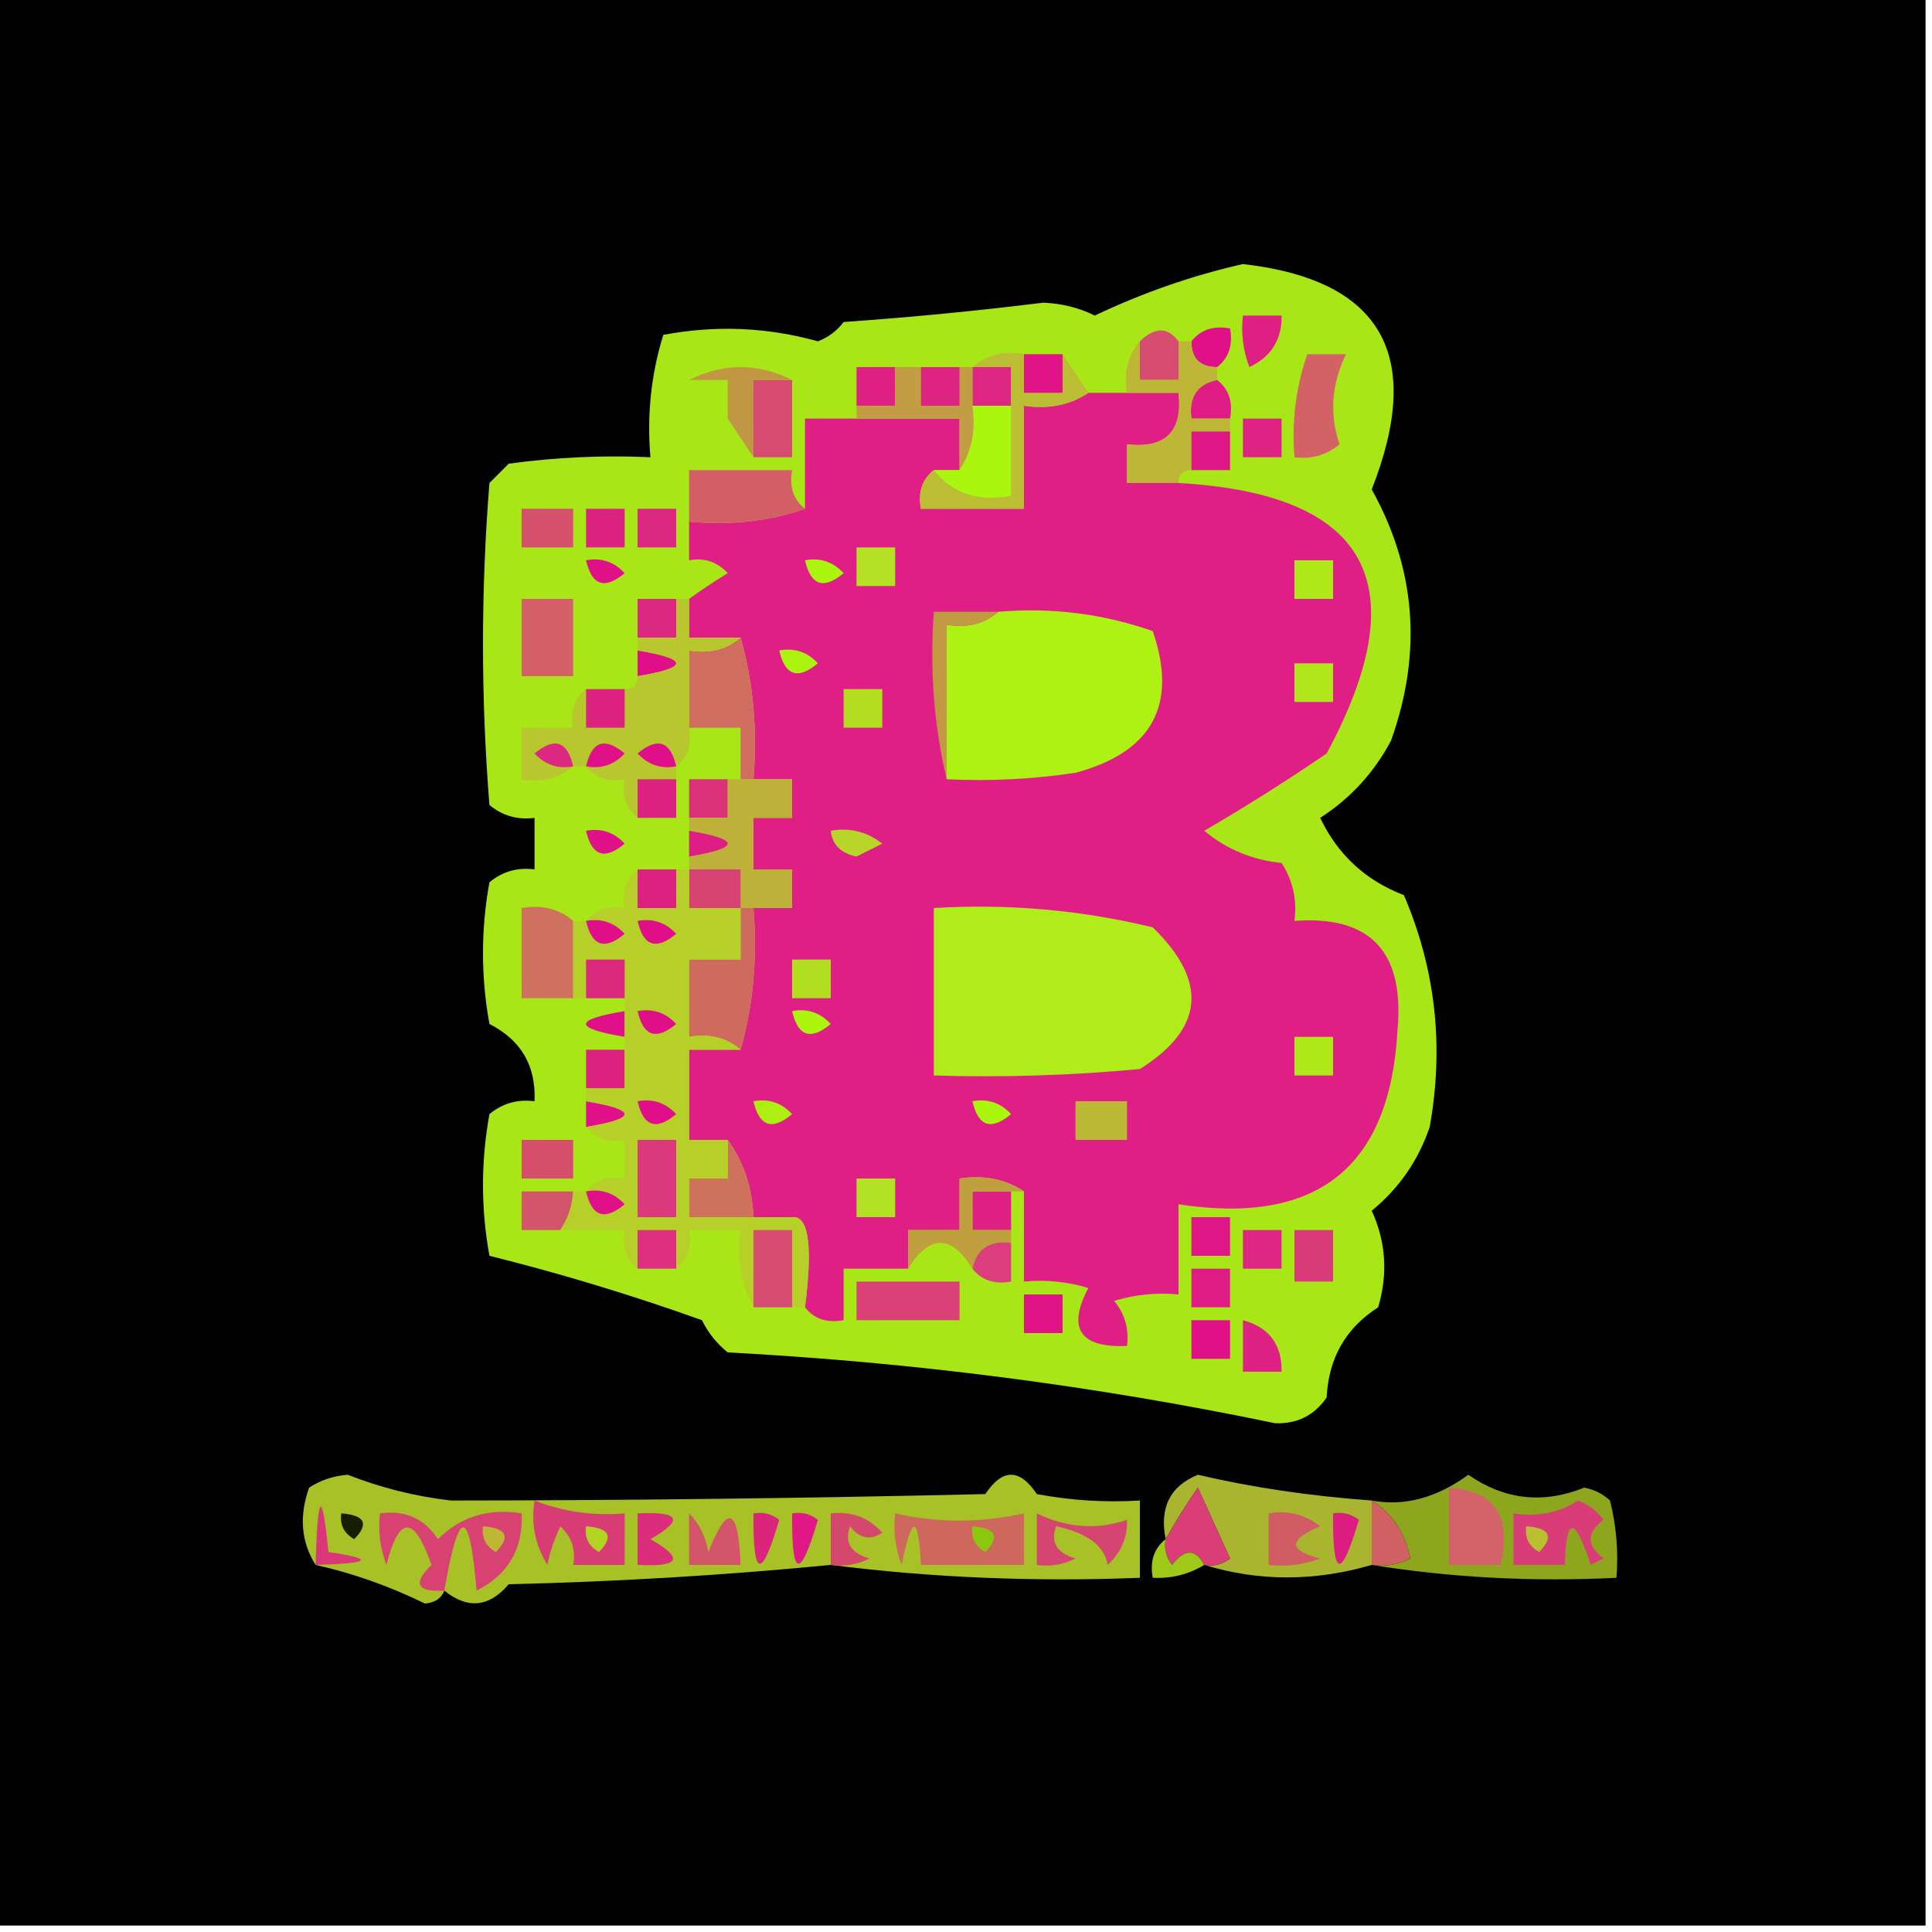<?xml version="1.0" encoding="UTF-8"?>
<!DOCTYPE svg PUBLIC "-//W3C//DTD SVG 1.1//EN" "http://www.w3.org/Graphics/SVG/1.1/DTD/svg11.dtd">
<svg xmlns="http://www.w3.org/2000/svg" version="1.1" width="150px" height="150px"
     style="shape-rendering:geometricPrecision; text-rendering:geometricPrecision; image-rendering:optimizeQuality; fill-rule:evenodd; clip-rule:evenodd">
<g><path style="opacity:1" fill="#000100" d="M -0.5,-0.5 C 49.5,-0.5 99.5,-0.5 149.5,-0.5C 149.5,49.5 149.5,99.5 149.5,149.5C 99.5,149.5 49.5,149.5 -0.5,149.5C -0.5,99.5 -0.5,49.5 -0.5,-0.5 Z"/></g>
<g><path style="opacity:1" fill="#a9e617" d="M 96.5,20.5 C 107.273,21.734 110.606,27.568 106.5,38C 109.94,44.181 110.44,50.681 108,57.5C 106.691,59.976 104.858,61.976 102.5,63.5C 103.864,66.363 106.03,68.363 109,69.5C 111.46,75.245 112.127,81.245 111,87.5C 110.117,90.102 108.617,92.269 106.5,94C 107.602,96.401 107.769,98.901 107,101.5C 104.485,103.107 103.151,105.44 103,108.5C 102.044,109.894 100.711,110.561 99,110.5C 85.076,107.599 70.909,105.765 56.5,105C 55.643,104.311 54.977,103.478 54.5,102.5C 49.066,100.554 43.566,98.888 38,97.5C 37.333,93.833 37.333,90.167 38,86.5C 39.011,85.663 40.178,85.33 41.5,85.5C 41.627,82.755 40.46,80.755 38,79.5C 37.333,75.833 37.333,72.167 38,68.5C 39.011,67.663 40.178,67.33 41.5,67.5C 41.5,66.167 41.5,64.833 41.5,63.5C 40.178,63.67 39.011,63.337 38,62.5C 37.333,54.167 37.333,45.833 38,37.5C 38.5,37 39,36.5 39.5,36C 43.152,35.501 46.818,35.335 50.5,35.5C 50.216,32.223 50.55,29.057 51.5,26C 55.557,25.233 59.557,25.4 63.5,26.5C 64.308,26.192 64.975,25.692 65.5,25C 70.681,24.638 75.848,24.138 81,23.5C 82.436,23.559 83.769,23.892 85,24.5C 88.73,22.727 92.563,21.394 96.5,20.5 Z"/></g>
<g><path style="opacity:1" fill="#de1f84" d="M 96.5,24.5 C 97.5,24.5 98.5,24.5 99.5,24.5C 99.539,26.359 98.706,27.692 97,28.5C 96.51,27.207 96.343,25.873 96.5,24.5 Z"/></g>
<g><path style="opacity:1" fill="#e01188" d="M 94.5,28.5 C 93.167,28.5 92.5,27.833 92.5,26.5C 93.209,25.596 94.209,25.263 95.5,25.5C 95.737,26.791 95.404,27.791 94.5,28.5 Z"/></g>
<g><path style="opacity:1" fill="#d74d71" d="M 91.5,26.5 C 91.5,27.5 91.5,28.5 91.5,29.5C 90.5,29.5 89.5,29.5 88.5,29.5C 88.5,28.5 88.5,27.5 88.5,26.5C 89.652,25.375 90.652,25.375 91.5,26.5 Z"/></g>
<g><path style="opacity:1" fill="#dd2682" d="M 75.5,28.5 C 76.5,28.5 77.5,28.5 78.5,28.5C 78.5,29.5 78.5,30.5 78.5,31.5C 77.5,31.5 76.5,31.5 75.5,31.5C 75.5,30.5 75.5,29.5 75.5,28.5 Z"/></g>
<g><path style="opacity:1" fill="#db387b" d="M 53.5,29.5 C 54.5,29.5 55.5,29.5 56.5,29.5C 56.5,30.5 56.5,31.5 56.5,32.5C 56.5,31.5 56.5,30.5 56.5,29.5C 55.5,29.5 54.5,29.5 53.5,29.5 Z"/></g>
<g><path style="opacity:1" fill="#de2183" d="M 69.5,28.5 C 69.5,29.5 69.5,30.5 69.5,31.5C 68.5,31.5 67.5,31.5 66.5,31.5C 66.5,30.5 66.5,29.5 66.5,28.5C 67.5,28.5 68.5,28.5 69.5,28.5 Z"/></g>
<g><path style="opacity:1" fill="#df1c85" d="M 94.5,29.5 C 95.404,30.209 95.737,31.209 95.5,32.5C 94.5,32.5 93.5,32.5 92.5,32.5C 92.285,30.821 92.952,29.821 94.5,29.5 Z"/></g>
<g><path style="opacity:1" fill="#df1f86" d="M 84.5,30.5 C 85.5,30.5 86.5,30.5 87.5,30.5C 88.833,30.5 90.167,30.5 91.5,30.5C 91.833,33.5 90.5,34.833 87.5,34.5C 87.5,35.5 87.5,36.5 87.5,37.5C 88.833,37.5 90.167,37.5 91.5,37.5C 106.255,38.337 110.089,45.337 103,58.5C 99.849,60.651 96.682,62.651 93.5,64.5C 95.22,65.934 97.22,66.767 99.5,67C 100.38,68.356 100.714,69.856 100.5,71.5C 106.396,71.059 109.063,73.892 108.5,80C 107.915,90.649 102.248,95.149 91.5,93.5C 91.5,95.833 91.5,98.167 91.5,100.5C 89.801,100.34 88.134,100.506 86.5,101C 87.337,102.011 87.67,103.178 87.5,104.5C 83.839,104.65 82.839,103.15 84.5,100C 82.866,99.507 81.199,99.34 79.5,99.5C 79.5,97.167 79.5,94.833 79.5,92.5C 78.081,91.549 76.415,91.216 74.5,91.5C 74.5,92.833 74.5,94.167 74.5,95.5C 73.167,95.5 71.833,95.5 70.5,95.5C 70.5,96.5 70.5,97.5 70.5,98.5C 68.833,98.5 67.167,98.5 65.5,98.5C 65.5,99.833 65.5,101.167 65.5,102.5C 64.209,102.737 63.209,102.404 62.5,101.5C 63.113,96.697 62.78,94.364 61.5,94.5C 60.5,94.5 59.5,94.5 58.5,94.5C 58.405,92.214 57.738,90.214 56.5,88.5C 55.5,88.5 54.5,88.5 53.5,88.5C 53.5,86.167 53.5,83.833 53.5,81.5C 54.833,81.5 56.167,81.5 57.5,81.5C 58.482,78.038 58.815,74.371 58.5,70.5C 59.5,70.5 60.5,70.5 61.5,70.5C 61.5,69.5 61.5,68.5 61.5,67.5C 60.5,67.5 59.5,67.5 58.5,67.5C 58.5,66.167 58.5,64.833 58.5,63.5C 59.5,63.5 60.5,63.5 61.5,63.5C 61.5,62.5 61.5,61.5 61.5,60.5C 60.5,60.5 59.5,60.5 58.5,60.5C 58.815,56.629 58.482,52.962 57.5,49.5C 56.167,49.5 54.833,49.5 53.5,49.5C 53.5,48.5 53.5,47.5 53.5,46.5C 54.398,45.842 55.398,45.176 56.5,44.5C 55.675,43.614 54.675,43.281 53.5,43.5C 53.5,42.5 53.5,41.5 53.5,40.5C 56.713,40.81 59.713,40.477 62.5,39.5C 62.5,37.167 62.5,34.833 62.5,32.5C 63.833,32.5 65.167,32.5 66.5,32.5C 69.167,32.5 71.833,32.5 74.5,32.5C 74.5,33.833 74.5,35.167 74.5,36.5C 73.833,36.5 73.167,36.5 72.5,36.5C 71.596,37.209 71.263,38.209 71.5,39.5C 74.167,39.5 76.833,39.5 79.5,39.5C 79.5,36.833 79.5,34.167 79.5,31.5C 81.415,31.785 83.081,31.451 84.5,30.5 Z"/></g>
<g><path style="opacity:1" fill="#c39d43" d="M 69.5,28.5 C 70.167,28.5 70.833,28.5 71.5,28.5C 71.5,29.5 71.5,30.5 71.5,31.5C 72.5,31.5 73.5,31.5 74.5,31.5C 74.5,30.5 74.5,29.5 74.5,28.5C 74.833,28.5 75.167,28.5 75.5,28.5C 75.5,29.5 75.5,30.5 75.5,31.5C 75.784,33.415 75.451,35.081 74.5,36.5C 74.5,35.167 74.5,33.833 74.5,32.5C 71.833,32.5 69.167,32.5 66.5,32.5C 66.5,32.167 66.5,31.833 66.5,31.5C 67.5,31.5 68.5,31.5 69.5,31.5C 69.5,30.5 69.5,29.5 69.5,28.5 Z"/></g>
<g><path style="opacity:1" fill="#de2482" d="M 71.5,28.5 C 72.5,28.5 73.5,28.5 74.5,28.5C 74.5,29.5 74.5,30.5 74.5,31.5C 73.5,31.5 72.5,31.5 71.5,31.5C 71.5,30.5 71.5,29.5 71.5,28.5 Z"/></g>
<g><path style="opacity:1" fill="#abf60e" d="M 75.5,31.5 C 76.5,31.5 77.5,31.5 78.5,31.5C 78.5,33.833 78.5,36.167 78.5,38.5C 75.918,38.975 73.918,38.308 72.5,36.5C 73.167,36.5 73.833,36.5 74.5,36.5C 75.451,35.081 75.784,33.415 75.5,31.5 Z"/></g>
<g><path style="opacity:1" fill="#d26266" d="M 101.5,27.5 C 102.5,27.5 103.5,27.5 104.5,27.5C 103.375,29.82 103.208,32.154 104,34.5C 102.989,35.337 101.822,35.67 100.5,35.5C 100.279,32.721 100.612,30.055 101.5,27.5 Z"/></g>
<g><path style="opacity:1" fill="#d64c70" d="M 61.5,29.5 C 61.5,31.5 61.5,33.5 61.5,35.5C 60.5,35.5 59.5,35.5 58.5,35.5C 58.5,33.5 58.5,31.5 58.5,29.5C 59.5,29.5 60.5,29.5 61.5,29.5 Z"/></g>
<g><path style="opacity:1" fill="#bbbd33" d="M 75.5,28.5 C 76.568,27.566 77.901,27.232 79.5,27.5C 79.5,28.5 79.5,29.5 79.5,30.5C 80.5,30.5 81.5,30.5 82.5,30.5C 82.5,29.5 82.5,28.5 82.5,27.5C 83.167,28.5 83.833,29.5 84.5,30.5C 83.081,31.451 81.415,31.785 79.5,31.5C 79.5,34.167 79.5,36.833 79.5,39.5C 76.833,39.5 74.167,39.5 71.5,39.5C 71.263,38.209 71.596,37.209 72.5,36.5C 73.918,38.308 75.918,38.975 78.5,38.5C 78.5,36.167 78.5,33.833 78.5,31.5C 78.5,30.5 78.5,29.5 78.5,28.5C 77.5,28.5 76.5,28.5 75.5,28.5 Z"/></g>
<g><path style="opacity:1" fill="#e01487" d="M 79.5,27.5 C 80.5,27.5 81.5,27.5 82.5,27.5C 82.5,28.5 82.5,29.5 82.5,30.5C 81.5,30.5 80.5,30.5 79.5,30.5C 79.5,29.5 79.5,28.5 79.5,27.5 Z"/></g>
<g><path style="opacity:1" fill="#c29743" d="M 53.5,29.5 C 56.167,28.167 58.833,28.167 61.5,29.5C 60.5,29.5 59.5,29.5 58.5,29.5C 58.5,31.5 58.5,33.5 58.5,35.5C 57.833,34.5 57.167,33.5 56.5,32.5C 56.5,31.5 56.5,30.5 56.5,29.5C 55.5,29.5 54.5,29.5 53.5,29.5 Z"/></g>
<g><path style="opacity:1" fill="#bdb637" d="M 88.5,26.5 C 88.5,27.5 88.5,28.5 88.5,29.5C 89.5,29.5 90.5,29.5 91.5,29.5C 91.5,28.5 91.5,27.5 91.5,26.5C 91.833,26.5 92.167,26.5 92.5,26.5C 92.5,27.833 93.167,28.5 94.5,28.5C 94.5,28.833 94.5,29.167 94.5,29.5C 92.952,29.821 92.285,30.821 92.5,32.5C 93.5,32.5 94.5,32.5 95.5,32.5C 95.5,32.833 95.5,33.167 95.5,33.5C 94.5,33.5 93.5,33.5 92.5,33.5C 92.5,34.5 92.5,35.5 92.5,36.5C 91.833,36.5 91.5,36.833 91.5,37.5C 90.167,37.5 88.833,37.5 87.5,37.5C 87.5,36.5 87.5,35.5 87.5,34.5C 90.5,34.833 91.833,33.5 91.5,30.5C 90.167,30.5 88.833,30.5 87.5,30.5C 87.232,28.901 87.566,27.568 88.5,26.5 Z"/></g>
<g><path style="opacity:1" fill="#df1786" d="M 95.5,33.5 C 95.5,34.5 95.5,35.5 95.5,36.5C 94.5,36.5 93.5,36.5 92.5,36.5C 92.5,35.5 92.5,34.5 92.5,33.5C 93.5,33.5 94.5,33.5 95.5,33.5 Z"/></g>
<g><path style="opacity:1" fill="#de2384" d="M 96.5,32.5 C 97.5,32.5 98.5,32.5 99.5,32.5C 99.5,33.5 99.5,34.5 99.5,35.5C 98.5,35.5 97.5,35.5 96.5,35.5C 96.5,34.5 96.5,33.5 96.5,32.5 Z"/></g>
<g><path style="opacity:1" fill="#d25e66" d="M 62.5,39.5 C 59.713,40.477 56.713,40.81 53.5,40.5C 53.5,39.167 53.5,37.833 53.5,36.5C 56.167,36.5 58.833,36.5 61.5,36.5C 61.263,37.791 61.596,38.791 62.5,39.5 Z"/></g>
<g><path style="opacity:1" fill="#dc2380" d="M 45.5,39.5 C 46.5,39.5 47.5,39.5 48.5,39.5C 48.5,40.5 48.5,41.5 48.5,42.5C 47.5,42.5 46.5,42.5 45.5,42.5C 45.5,41.5 45.5,40.5 45.5,39.5 Z"/></g>
<g><path style="opacity:1" fill="#dd2881" d="M 49.5,39.5 C 50.5,39.5 51.5,39.5 52.5,39.5C 52.5,40.5 52.5,41.5 52.5,42.5C 51.5,42.5 50.5,42.5 49.5,42.5C 49.5,41.5 49.5,40.5 49.5,39.5 Z"/></g>
<g><path style="opacity:1" fill="#d4506b" d="M 40.5,39.5 C 41.833,39.5 43.167,39.5 44.5,39.5C 44.5,40.5 44.5,41.5 44.5,42.5C 43.167,42.5 41.833,42.5 40.5,42.5C 40.5,41.5 40.5,40.5 40.5,39.5 Z"/></g>
<g><path style="opacity:1" fill="#e01188" d="M 45.5,43.5 C 46.675,43.281 47.675,43.614 48.5,44.5C 46.948,45.798 45.948,45.465 45.5,43.5 Z"/></g>
<g><path style="opacity:1" fill="#abf60e" d="M 62.5,43.5 C 63.675,43.281 64.675,43.614 65.5,44.5C 63.948,45.798 62.948,45.465 62.5,43.5 Z"/></g>
<g><path style="opacity:1" fill="#b4e025" d="M 66.5,42.5 C 67.5,42.5 68.5,42.5 69.5,42.5C 69.5,43.5 69.5,44.5 69.5,45.5C 68.5,45.5 67.5,45.5 66.5,45.5C 66.5,44.5 66.5,43.5 66.5,42.5 Z"/></g>
<g><path style="opacity:1" fill="#afe919" d="M 100.5,43.5 C 101.5,43.5 102.5,43.5 103.5,43.5C 103.5,44.5 103.5,45.5 103.5,46.5C 102.5,46.5 101.5,46.5 100.5,46.5C 100.5,45.5 100.5,44.5 100.5,43.5 Z"/></g>
<g><path style="opacity:1" fill="#dd2881" d="M 52.5,46.5 C 52.5,47.5 52.5,48.5 52.5,49.5C 51.5,49.5 50.5,49.5 49.5,49.5C 49.5,48.5 49.5,47.5 49.5,46.5C 50.5,46.5 51.5,46.5 52.5,46.5 Z"/></g>
<g><path style="opacity:1" fill="#adf115" d="M 77.5,47.5 C 81.637,47.146 85.637,47.646 89.5,49C 91.463,54.727 89.463,58.394 83.5,60C 80.183,60.498 76.85,60.665 73.5,60.5C 73.5,56.5 73.5,52.5 73.5,48.5C 75.099,48.768 76.432,48.434 77.5,47.5 Z"/></g>
<g><path style="opacity:1" fill="#c19942" d="M 77.5,47.5 C 76.432,48.434 75.099,48.768 73.5,48.5C 73.5,52.5 73.5,56.5 73.5,60.5C 72.515,56.366 72.182,52.032 72.5,47.5C 74.167,47.5 75.833,47.5 77.5,47.5 Z"/></g>
<g><path style="opacity:1" fill="#d36167" d="M 40.5,46.5 C 41.833,46.5 43.167,46.5 44.5,46.5C 44.5,48.5 44.5,50.5 44.5,52.5C 43.167,52.5 41.833,52.5 40.5,52.5C 40.5,50.5 40.5,48.5 40.5,46.5 Z"/></g>
<g><path style="opacity:1" fill="#cf6e5f" d="M 57.5,49.5 C 58.482,52.962 58.815,56.629 58.5,60.5C 58.167,60.5 57.833,60.5 57.5,60.5C 57.5,59.167 57.5,57.833 57.5,56.5C 56.167,56.5 54.833,56.5 53.5,56.5C 53.5,54.5 53.5,52.5 53.5,50.5C 55.099,50.768 56.432,50.434 57.5,49.5 Z"/></g>
<g><path style="opacity:1" fill="#e00e89" d="M 49.5,50.5 C 53.5,51.167 53.5,51.833 49.5,52.5C 49.5,51.833 49.5,51.167 49.5,50.5 Z"/></g>
<g><path style="opacity:1" fill="#acf310" d="M 60.5,50.5 C 61.675,50.281 62.675,50.614 63.5,51.5C 61.948,52.798 60.948,52.465 60.5,50.5 Z"/></g>
<g><path style="opacity:1" fill="#b1e51c" d="M 100.5,51.5 C 101.5,51.5 102.5,51.5 103.5,51.5C 103.5,52.5 103.5,53.5 103.5,54.5C 102.5,54.5 101.5,54.5 100.5,54.5C 100.5,53.5 100.5,52.5 100.5,51.5 Z"/></g>
<g><path style="opacity:1" fill="#b9c72f" d="M 52.5,46.5 C 52.833,46.5 53.167,46.5 53.5,46.5C 53.5,47.5 53.5,48.5 53.5,49.5C 54.833,49.5 56.167,49.5 57.5,49.5C 56.432,50.434 55.099,50.768 53.5,50.5C 53.5,52.5 53.5,54.5 53.5,56.5C 53.737,57.791 53.404,58.791 52.5,59.5C 52.5,59.833 52.5,60.167 52.5,60.5C 51.5,60.5 50.5,60.5 49.5,60.5C 49.5,61.5 49.5,62.5 49.5,63.5C 48.596,62.791 48.263,61.791 48.5,60.5C 47.209,60.737 46.209,60.404 45.5,59.5C 45.167,59.5 44.833,59.5 44.5,59.5C 43.432,60.434 42.099,60.768 40.5,60.5C 40.5,59.167 40.5,57.833 40.5,56.5C 41.833,56.5 43.167,56.5 44.5,56.5C 44.263,55.209 44.596,54.209 45.5,53.5C 45.5,54.5 45.5,55.5 45.5,56.5C 46.5,56.5 47.5,56.5 48.5,56.5C 48.5,55.5 48.5,54.5 48.5,53.5C 49.167,53.5 49.5,53.167 49.5,52.5C 53.5,51.833 53.5,51.167 49.5,50.5C 49.5,50.167 49.5,49.833 49.5,49.5C 50.5,49.5 51.5,49.5 52.5,49.5C 52.5,48.5 52.5,47.5 52.5,46.5 Z"/></g>
<g><path style="opacity:1" fill="#dc2380" d="M 45.5,53.5 C 46.5,53.5 47.5,53.5 48.5,53.5C 48.5,54.5 48.5,55.5 48.5,56.5C 47.5,56.5 46.5,56.5 45.5,56.5C 45.5,55.5 45.5,54.5 45.5,53.5 Z"/></g>
<g><path style="opacity:1" fill="#b2de1f" d="M 65.5,53.5 C 66.5,53.5 67.5,53.5 68.5,53.5C 68.5,54.5 68.5,55.5 68.5,56.5C 67.5,56.5 66.5,56.5 65.5,56.5C 65.5,55.5 65.5,54.5 65.5,53.5 Z"/></g>
<g><path style="opacity:1" fill="#dd2881" d="M 44.5,59.5 C 43.325,59.719 42.325,59.386 41.5,58.5C 43.052,57.202 44.052,57.535 44.5,59.5 Z"/></g>
<g><path style="opacity:1" fill="#e01188" d="M 45.5,59.5 C 45.948,57.535 46.948,57.202 48.5,58.5C 47.675,59.386 46.675,59.719 45.5,59.5 Z"/></g>
<g><path style="opacity:1" fill="#e00e89" d="M 52.5,59.5 C 51.325,59.719 50.325,59.386 49.5,58.5C 51.052,57.202 52.052,57.535 52.5,59.5 Z"/></g>
<g><path style="opacity:1" fill="#dd2181" d="M 52.5,60.5 C 52.5,61.5 52.5,62.5 52.5,63.5C 51.5,63.5 50.5,63.5 49.5,63.5C 49.5,62.5 49.5,61.5 49.5,60.5C 50.5,60.5 51.5,60.5 52.5,60.5 Z"/></g>
<g><path style="opacity:1" fill="#da3179" d="M 56.5,60.5 C 56.5,61.5 56.5,62.5 56.5,63.5C 55.5,63.5 54.5,63.5 53.5,63.5C 53.5,62.5 53.5,61.5 53.5,60.5C 54.5,60.5 55.5,60.5 56.5,60.5 Z"/></g>
<g><path style="opacity:1" fill="#beb13a" d="M 56.5,60.5 C 56.833,60.5 57.167,60.5 57.5,60.5C 57.833,60.5 58.167,60.5 58.5,60.5C 59.5,60.5 60.5,60.5 61.5,60.5C 61.5,61.5 61.5,62.5 61.5,63.5C 60.5,63.5 59.5,63.5 58.5,63.5C 58.5,64.833 58.5,66.167 58.5,67.5C 59.5,67.5 60.5,67.5 61.5,67.5C 61.5,68.5 61.5,69.5 61.5,70.5C 60.5,70.5 59.5,70.5 58.5,70.5C 58.167,70.5 57.833,70.5 57.5,70.5C 57.5,69.5 57.5,68.5 57.5,67.5C 56.167,67.5 54.833,67.5 53.5,67.5C 53.5,67.167 53.5,66.833 53.5,66.5C 57.5,65.833 57.5,65.167 53.5,64.5C 53.5,64.167 53.5,63.833 53.5,63.5C 54.5,63.5 55.5,63.5 56.5,63.5C 56.5,62.5 56.5,61.5 56.5,60.5 Z"/></g>
<g><path style="opacity:1" fill="#e01188" d="M 45.5,64.5 C 46.675,64.281 47.675,64.614 48.5,65.5C 46.948,66.798 45.948,66.465 45.5,64.5 Z"/></g>
<g><path style="opacity:1" fill="#de1e84" d="M 53.5,64.5 C 57.5,65.167 57.5,65.833 53.5,66.5C 53.5,65.833 53.5,65.167 53.5,64.5 Z"/></g>
<g><path style="opacity:1" fill="#b7d629" d="M 64.5,64.5 C 65.978,64.238 67.311,64.571 68.5,65.5C 67.833,65.833 67.167,66.167 66.5,66.5C 65.287,66.253 64.62,65.586 64.5,64.5 Z"/></g>
<g><path style="opacity:1" fill="#d74372" d="M 53.5,67.5 C 54.833,67.5 56.167,67.5 57.5,67.5C 57.5,68.5 57.5,69.5 57.5,70.5C 56.167,70.5 54.833,70.5 53.5,70.5C 53.5,69.5 53.5,68.5 53.5,67.5 Z"/></g>
<g><path style="opacity:1" fill="#cf6a5f" d="M 57.5,70.5 C 57.833,70.5 58.167,70.5 58.5,70.5C 58.815,74.371 58.482,78.038 57.5,81.5C 56.432,80.566 55.099,80.232 53.5,80.5C 53.5,78.5 53.5,76.5 53.5,74.5C 54.833,74.5 56.167,74.5 57.5,74.5C 57.5,73.167 57.5,71.833 57.5,70.5 Z"/></g>
<g><path style="opacity:1" fill="#afec1a" d="M 72.5,70.5 C 78.262,70.149 83.928,70.649 89.5,72C 93.817,76.204 93.484,79.871 88.5,83C 83.177,83.499 77.844,83.666 72.5,83.5C 72.5,79.167 72.5,74.833 72.5,70.5 Z"/></g>
<g><path style="opacity:1" fill="#d0705f" d="M 44.5,71.5 C 44.5,73.5 44.5,75.5 44.5,77.5C 43.167,77.5 41.833,77.5 40.5,77.5C 40.5,75.167 40.5,72.833 40.5,70.5C 42.099,70.232 43.432,70.566 44.5,71.5 Z"/></g>
<g><path style="opacity:1" fill="#b2de20" d="M 61.5,74.5 C 62.5,74.5 63.5,74.5 64.5,74.5C 64.5,75.5 64.5,76.5 64.5,77.5C 63.5,77.5 62.5,77.5 61.5,77.5C 61.5,76.5 61.5,75.5 61.5,74.5 Z"/></g>
<g><path style="opacity:1" fill="#e01188" d="M 48.5,78.5 C 48.5,79.167 48.5,79.833 48.5,80.5C 44.5,79.833 44.5,79.167 48.5,78.5 Z"/></g>
<g><path style="opacity:1" fill="#acf50f" d="M 61.5,78.5 C 62.675,78.281 63.675,78.614 64.5,79.5C 62.948,80.798 61.948,80.465 61.5,78.5 Z"/></g>
<g><path style="opacity:1" fill="#b0e91a" d="M 100.5,80.5 C 101.5,80.5 102.5,80.5 103.5,80.5C 103.5,81.5 103.5,82.5 103.5,83.5C 102.5,83.5 101.5,83.5 100.5,83.5C 100.5,82.5 100.5,81.5 100.5,80.5 Z"/></g>
<g><path style="opacity:1" fill="#dc2380" d="M 48.5,81.5 C 48.5,82.5 48.5,83.5 48.5,84.5C 47.5,84.5 46.5,84.5 45.5,84.5C 45.5,83.5 45.5,82.5 45.5,81.5C 46.5,81.5 47.5,81.5 48.5,81.5 Z"/></g>
<g><path style="opacity:1" fill="#e01188" d="M 45.5,85.5 C 49.5,86.167 49.5,86.833 45.5,87.5C 45.5,86.833 45.5,86.167 45.5,85.5 Z"/></g>
<g><path style="opacity:1" fill="#adef13" d="M 58.5,85.5 C 59.675,85.281 60.675,85.614 61.5,86.5C 59.948,87.798 58.948,87.465 58.5,85.5 Z"/></g>
<g><path style="opacity:1" fill="#abf60e" d="M 75.5,85.5 C 76.675,85.281 77.675,85.614 78.5,86.5C 76.948,87.798 75.948,87.465 75.5,85.5 Z"/></g>
<g><path style="opacity:1" fill="#bdb936" d="M 83.5,85.5 C 84.833,85.5 86.167,85.5 87.5,85.5C 87.5,86.5 87.5,87.5 87.5,88.5C 86.167,88.5 84.833,88.5 83.5,88.5C 83.5,87.5 83.5,86.5 83.5,85.5 Z"/></g>
<g><path style="opacity:1" fill="#d54e6c" d="M 40.5,88.5 C 41.833,88.5 43.167,88.5 44.5,88.5C 44.5,89.5 44.5,90.5 44.5,91.5C 43.167,91.5 41.833,91.5 40.5,91.5C 40.5,90.5 40.5,89.5 40.5,88.5 Z"/></g>
<g><path style="opacity:1" fill="#ce725c" d="M 56.5,88.5 C 57.738,90.214 58.405,92.214 58.5,94.5C 56.833,94.5 55.167,94.5 53.5,94.5C 53.5,93.5 53.5,92.5 53.5,91.5C 54.5,91.5 55.5,91.5 56.5,91.5C 56.5,90.5 56.5,89.5 56.5,88.5 Z"/></g>
<g><path style="opacity:1" fill="#b3e124" d="M 66.5,91.5 C 67.5,91.5 68.5,91.5 69.5,91.5C 69.5,92.5 69.5,93.5 69.5,94.5C 68.5,94.5 67.5,94.5 66.5,94.5C 66.5,93.5 66.5,92.5 66.5,91.5 Z"/></g>
<g><path style="opacity:1" fill="#de1f83" d="M 78.5,92.5 C 78.5,93.5 78.5,94.5 78.5,95.5C 77.5,95.5 76.5,95.5 75.5,95.5C 75.5,94.5 75.5,93.5 75.5,92.5C 76.5,92.5 77.5,92.5 78.5,92.5 Z"/></g>
<g><path style="opacity:1" fill="#d35569" d="M 44.5,92.5 C 44.443,93.609 44.11,94.609 43.5,95.5C 42.5,95.5 41.5,95.5 40.5,95.5C 40.5,94.5 40.5,93.5 40.5,92.5C 41.833,92.5 43.167,92.5 44.5,92.5 Z"/></g>
<g><path style="opacity:1" fill="#b7d029" d="M 49.5,67.5 C 49.5,68.5 49.5,69.5 49.5,70.5C 50.5,70.5 51.5,70.5 52.5,70.5C 52.5,69.5 52.5,68.5 52.5,67.5C 52.833,67.5 53.167,67.5 53.5,67.5C 53.5,68.5 53.5,69.5 53.5,70.5C 54.833,70.5 56.167,70.5 57.5,70.5C 57.5,71.833 57.5,73.167 57.5,74.5C 56.167,74.5 54.833,74.5 53.5,74.5C 53.5,76.5 53.5,78.5 53.5,80.5C 55.099,80.232 56.432,80.566 57.5,81.5C 56.167,81.5 54.833,81.5 53.5,81.5C 53.5,83.833 53.5,86.167 53.5,88.5C 54.5,88.5 55.5,88.5 56.5,88.5C 56.5,89.5 56.5,90.5 56.5,91.5C 55.5,91.5 54.5,91.5 53.5,91.5C 53.5,92.5 53.5,93.5 53.5,94.5C 55.167,94.5 56.833,94.5 58.5,94.5C 59.5,94.5 60.5,94.5 61.5,94.5C 62.78,94.364 63.113,96.697 62.5,101.5C 62.167,101.5 61.833,101.5 61.5,101.5C 61.5,99.5 61.5,97.5 61.5,95.5C 60.5,95.5 59.5,95.5 58.5,95.5C 58.5,97.5 58.5,99.5 58.5,101.5C 57.539,99.735 57.205,97.735 57.5,95.5C 56.167,95.5 54.833,95.5 53.5,95.5C 53.737,96.791 53.404,97.791 52.5,98.5C 52.5,97.5 52.5,96.5 52.5,95.5C 51.5,95.5 50.5,95.5 49.5,95.5C 49.5,96.5 49.5,97.5 49.5,98.5C 48.596,97.791 48.263,96.791 48.5,95.5C 46.833,95.5 45.167,95.5 43.5,95.5C 44.11,94.609 44.443,93.609 44.5,92.5C 44.833,92.5 45.167,92.5 45.5,92.5C 46.209,91.596 47.209,91.263 48.5,91.5C 48.5,90.5 48.5,89.5 48.5,88.5C 47.209,88.737 46.209,88.404 45.5,87.5C 49.5,86.833 49.5,86.167 45.5,85.5C 45.5,85.167 45.5,84.833 45.5,84.5C 46.5,84.5 47.5,84.5 48.5,84.5C 48.5,83.5 48.5,82.5 48.5,81.5C 48.5,81.167 48.5,80.833 48.5,80.5C 48.5,79.833 48.5,79.167 48.5,78.5C 48.5,78.167 48.5,77.833 48.5,77.5C 48.5,76.5 48.5,75.5 48.5,74.5C 47.5,74.5 46.5,74.5 45.5,74.5C 45.5,75.5 45.5,76.5 45.5,77.5C 45.167,77.5 44.833,77.5 44.5,77.5C 44.5,75.5 44.5,73.5 44.5,71.5C 44.833,71.5 45.167,71.5 45.5,71.5C 46.209,70.596 47.209,70.263 48.5,70.5C 48.263,69.209 48.596,68.209 49.5,67.5 Z"/></g>
<g><path style="opacity:1" fill="#e01188" d="M 45.5,92.5 C 46.675,92.281 47.675,92.614 48.5,93.5C 46.948,94.798 45.948,94.465 45.5,92.5 Z"/></g>
<g><path style="opacity:1" fill="#db387d" d="M 49.5,88.5 C 50.5,88.5 51.5,88.5 52.5,88.5C 52.5,90.5 52.5,92.5 52.5,94.5C 51.5,94.5 50.5,94.5 49.5,94.5C 49.5,92.5 49.5,90.5 49.5,88.5 Z"/></g>
<g><path style="opacity:1" fill="#e00e89" d="M 49.5,85.5 C 50.675,85.281 51.675,85.614 52.5,86.5C 50.948,87.798 49.948,87.465 49.5,85.5 Z"/></g>
<g><path style="opacity:1" fill="#e00e89" d="M 49.5,78.5 C 50.675,78.281 51.675,78.614 52.5,79.5C 50.948,80.798 49.948,80.465 49.5,78.5 Z"/></g>
<g><path style="opacity:1" fill="#db297e" d="M 48.5,77.5 C 47.5,77.5 46.5,77.5 45.5,77.5C 45.5,76.5 45.5,75.5 45.5,74.5C 46.5,74.5 47.5,74.5 48.5,74.5C 48.5,75.5 48.5,76.5 48.5,77.5 Z"/></g>
<g><path style="opacity:1" fill="#e00e89" d="M 49.5,71.5 C 50.675,71.281 51.675,71.614 52.5,72.5C 50.948,73.798 49.948,73.465 49.5,71.5 Z"/></g>
<g><path style="opacity:1" fill="#e00e89" d="M 45.5,71.5 C 46.675,71.281 47.675,71.614 48.5,72.5C 46.948,73.798 45.948,73.465 45.5,71.5 Z"/></g>
<g><path style="opacity:1" fill="#dd2181" d="M 49.5,67.5 C 50.5,67.5 51.5,67.5 52.5,67.5C 52.5,68.5 52.5,69.5 52.5,70.5C 51.5,70.5 50.5,70.5 49.5,70.5C 49.5,69.5 49.5,68.5 49.5,67.5 Z"/></g>
<g><path style="opacity:1" fill="#df1786" d="M 92.5,94.5 C 93.5,94.5 94.5,94.5 95.5,94.5C 95.5,95.5 95.5,96.5 95.5,97.5C 94.5,97.5 93.5,97.5 92.5,97.5C 92.5,96.5 92.5,95.5 92.5,94.5 Z"/></g>
<g><path style="opacity:1" fill="#dc2f7f" d="M 52.5,98.5 C 51.5,98.5 50.5,98.5 49.5,98.5C 49.5,97.5 49.5,96.5 49.5,95.5C 50.5,95.5 51.5,95.5 52.5,95.5C 52.5,96.5 52.5,97.5 52.5,98.5 Z"/></g>
<g><path style="opacity:1" fill="#de2683" d="M 96.5,95.5 C 97.5,95.5 98.5,95.5 99.5,95.5C 99.5,96.5 99.5,97.5 99.5,98.5C 98.5,98.5 97.5,98.5 96.5,98.5C 96.5,97.5 96.5,96.5 96.5,95.5 Z"/></g>
<g><path style="opacity:1" fill="#c0a03e" d="M 79.5,92.5 C 79.167,92.5 78.833,92.5 78.5,92.5C 77.5,92.5 76.5,92.5 75.5,92.5C 75.5,93.5 75.5,94.5 75.5,95.5C 76.5,95.5 77.5,95.5 78.5,95.5C 78.5,95.833 78.5,96.167 78.5,96.5C 76.821,96.285 75.821,96.952 75.5,98.5C 73.833,95.833 72.167,95.833 70.5,98.5C 70.5,97.5 70.5,96.5 70.5,95.5C 71.833,95.5 73.167,95.5 74.5,95.5C 74.5,94.167 74.5,92.833 74.5,91.5C 76.415,91.216 78.081,91.549 79.5,92.5 Z"/></g>
<g><path style="opacity:1" fill="#dc3d7c" d="M 78.5,96.5 C 78.5,97.5 78.5,98.5 78.5,99.5C 77.209,99.737 76.209,99.404 75.5,98.5C 75.821,96.952 76.821,96.285 78.5,96.5 Z"/></g>
<g><path style="opacity:1" fill="#da3c79" d="M 100.5,95.5 C 101.5,95.5 102.5,95.5 103.5,95.5C 103.5,96.833 103.5,98.167 103.5,99.5C 102.5,99.5 101.5,99.5 100.5,99.5C 100.5,98.167 100.5,96.833 100.5,95.5 Z"/></g>
<g><path style="opacity:1" fill="#d64c70" d="M 61.5,101.5 C 60.5,101.5 59.5,101.5 58.5,101.5C 58.5,99.5 58.5,97.5 58.5,95.5C 59.5,95.5 60.5,95.5 61.5,95.5C 61.5,97.5 61.5,99.5 61.5,101.5 Z"/></g>
<g><path style="opacity:1" fill="#df1c85" d="M 92.5,98.5 C 93.5,98.5 94.5,98.5 95.5,98.5C 95.5,99.5 95.5,100.5 95.5,101.5C 94.5,101.5 93.5,101.5 92.5,101.5C 92.5,100.5 92.5,99.5 92.5,98.5 Z"/></g>
<g><path style="opacity:1" fill="#d94177" d="M 66.5,99.5 C 69.167,99.5 71.833,99.5 74.5,99.5C 74.5,100.5 74.5,101.5 74.5,102.5C 71.833,102.5 69.167,102.5 66.5,102.5C 66.5,101.5 66.5,100.5 66.5,99.5 Z"/></g>
<g><path style="opacity:1" fill="#e01487" d="M 79.5,100.5 C 80.5,100.5 81.5,100.5 82.5,100.5C 82.5,101.5 82.5,102.5 82.5,103.5C 81.5,103.5 80.5,103.5 79.5,103.5C 79.5,102.5 79.5,101.5 79.5,100.5 Z"/></g>
<g><path style="opacity:1" fill="#e01188" d="M 92.5,102.5 C 93.5,102.5 94.5,102.5 95.5,102.5C 95.5,103.5 95.5,104.5 95.5,105.5C 94.5,105.5 93.5,105.5 92.5,105.5C 92.5,104.5 92.5,103.5 92.5,102.5 Z"/></g>
<g><path style="opacity:1" fill="#de2283" d="M 96.5,102.5 C 98.532,103.048 99.532,104.381 99.5,106.5C 98.5,106.5 97.5,106.5 96.5,106.5C 96.5,105.167 96.5,103.833 96.5,102.5 Z"/></g>
<g><path style="opacity:1" fill="#a9b42f" d="M 106.5,116.5 C 106.5,118.167 106.5,119.833 106.5,121.5C 102.066,122.794 97.733,122.794 93.5,121.5C 94.239,121.631 94.906,121.464 95.5,121C 94.671,119.184 93.837,117.351 93,115.5C 92.066,116.858 91.232,118.192 90.5,119.5C 90.01,117.052 90.843,115.385 93,114.5C 97.204,115.485 101.704,116.152 106.5,116.5 Z"/></g>
<g><path style="opacity:1" fill="#a8c126" d="M 64.5,121.5 C 56.245,122.303 47.911,122.803 39.5,123C 37.977,124.788 36.31,124.955 34.5,123.5C 34.265,124.097 33.765,124.43 33,124.5C 30.176,123.129 27.343,122.129 24.5,121.5C 23.378,119.712 23.211,117.712 24,115.5C 24.893,114.919 25.893,114.585 27,114.5C 29.573,115.514 32.24,116.18 35,116.5C 48.774,116.491 62.607,116.324 76.5,116C 77.833,114 79.167,114 80.5,116C 83.146,116.497 85.813,116.664 88.5,116.5C 88.5,118.5 88.5,120.5 88.5,122.5C 80.316,122.826 72.316,122.492 64.5,121.5 Z"/></g>
<g><path style="opacity:1" fill="#d4546a" d="M 53.5,117.5 C 54.268,118.263 54.768,119.263 55,120.5C 56.494,116.696 57.328,117.029 57.5,121.5C 56.167,121.5 54.833,121.5 53.5,121.5C 53.5,120.167 53.5,118.833 53.5,117.5 Z"/></g>
<g><path style="opacity:1" fill="#161d02" d="M 26.5,117.5 C 28.337,117.639 28.67,118.306 27.5,119.5C 26.703,119.043 26.369,118.376 26.5,117.5 Z"/></g>
<g><path style="opacity:1" fill="#db2d7c" d="M 49.5,117.5 C 52.797,117.329 53.131,117.995 50.5,119.5C 53.131,121.005 52.797,121.671 49.5,121.5C 49.5,120.167 49.5,118.833 49.5,117.5 Z"/></g>
<g><path style="opacity:1" fill="#df1886" d="M 61.5,117.5 C 62.239,117.369 62.906,117.536 63.5,118C 62.118,122.705 61.451,122.539 61.5,117.5 Z"/></g>
<g><path style="opacity:1" fill="#d5486e" d="M 64.5,121.5 C 64.5,120.167 64.5,118.833 64.5,117.5C 66.103,117.312 67.437,117.812 68.5,119C 67.551,119.617 66.718,119.451 66,118.5C 65.544,119.744 66.044,120.577 67.5,121C 66.552,121.483 65.552,121.649 64.5,121.5 Z"/></g>
<g><path style="opacity:1" fill="#ce675e" d="M 69.5,117.5 C 72.752,118.247 76.086,118.247 79.5,117.5C 79.5,118.833 79.5,120.167 79.5,121.5C 76.833,121.5 74.167,121.5 71.5,121.5C 71.307,117.551 70.807,117.551 70,121.5C 69.51,120.207 69.343,118.873 69.5,117.5 Z"/></g>
<g><path style="opacity:1" fill="#d64471" d="M 80.5,117.5 C 82.82,118.625 85.154,118.792 87.5,118C 87.554,119.351 87.054,120.518 86,121.5C 85.749,120.014 84.415,119.014 82,118.5C 81.544,119.744 82.044,120.577 83.5,121C 82.552,121.483 81.552,121.649 80.5,121.5C 80.5,120.167 80.5,118.833 80.5,117.5 Z"/></g>
<g><path style="opacity:1" fill="#dd1c82" d="M 103.5,117.5 C 104.239,117.369 104.906,117.536 105.5,118C 104.118,122.705 103.451,122.539 103.5,117.5 Z"/></g>
<g><path style="opacity:1" fill="#d06062" d="M 106.5,116.5 C 108.085,117.474 109.085,118.974 109.5,121C 108.552,121.483 107.552,121.649 106.5,121.5C 106.5,119.833 106.5,118.167 106.5,116.5 Z"/></g>
<g><path style="opacity:1" fill="#db257d" d="M 58.5,117.5 C 59.239,117.369 59.906,117.536 60.5,118C 59.118,122.705 58.451,122.539 58.5,117.5 Z"/></g>
<g><path style="opacity:1" fill="#8bc70c" d="M 75.5,118.5 C 77.337,118.639 77.67,119.306 76.5,120.5C 75.703,120.043 75.369,119.376 75.5,118.5 Z"/></g>
<g><path style="opacity:1" fill="#d93e76" d="M 93.5,121.5 C 92.811,120.226 91.977,120.226 91,121.5C 90.536,120.906 90.369,120.239 90.5,119.5C 91.232,118.192 92.066,116.858 93,115.5C 93.837,117.351 94.671,119.184 95.5,121C 94.906,121.464 94.239,121.631 93.5,121.5 Z"/></g>
<g><path style="opacity:1" fill="#d93778" d="M 24.5,121.5 C 24.664,115.833 24.997,115.5 25.5,120.5C 29.172,121.045 28.838,121.378 24.5,121.5 Z"/></g>
<g><path style="opacity:1" fill="#d73d74" d="M 41.5,116.5 C 43.717,117.369 46.05,117.702 48.5,117.5C 48.5,118.833 48.5,120.167 48.5,121.5C 47.167,121.5 45.833,121.5 44.5,121.5C 44.719,120.325 44.386,119.325 43.5,118.5C 43.002,119.603 42.669,120.603 42.5,121.5C 41.548,119.955 41.215,118.288 41.5,116.5 Z"/></g>
<g><path style="opacity:1" fill="#b3d321" d="M 45.5,118.5 C 47.337,118.639 47.67,119.306 46.5,120.5C 45.703,120.043 45.369,119.376 45.5,118.5 Z"/></g>
<g><path style="opacity:1" fill="#9ec918" d="M 90.5,119.5 C 90.369,120.239 90.536,120.906 91,121.5C 91.977,120.226 92.811,120.226 93.5,121.5C 92.292,122.234 90.959,122.567 89.5,122.5C 89.263,121.209 89.596,120.209 90.5,119.5 Z"/></g>
<g><path style="opacity:1" fill="#d15c64" d="M 98.5,117.5 C 99.978,117.238 101.311,117.571 102.5,118.5C 100.009,119.541 100.009,120.374 102.5,121C 101.207,121.49 99.873,121.657 98.5,121.5C 98.5,120.167 98.5,118.833 98.5,117.5 Z"/></g>
<g><path style="opacity:1" fill="#8da61d" d="M 106.5,121.5 C 107.552,121.649 108.552,121.483 109.5,121C 109.085,118.974 108.085,117.474 106.5,116.5C 109.036,116.966 111.536,116.3 114,114.5C 116.805,116.45 119.805,116.783 123,115.5C 123.772,115.645 124.439,115.978 125,116.5C 125.495,118.473 125.662,120.473 125.5,122.5C 118.978,122.823 112.645,122.49 106.5,121.5 Z"/></g>
<g><path style="opacity:1" fill="#d93d77" d="M 122.5,116.5 C 123.289,116.783 123.956,117.283 124.5,118C 123.167,119 123.167,120 124.5,121C 124.167,121.167 123.833,121.333 123.5,121.5C 122.262,117.689 121.596,117.689 121.5,121.5C 120.167,121.5 118.833,121.5 117.5,121.5C 117.5,120.167 117.5,118.833 117.5,117.5C 119.415,117.784 121.081,117.451 122.5,116.5 Z"/></g>
<g><path style="opacity:1" fill="#b9bf30" d="M 118.5,118.5 C 120.337,118.639 120.67,119.306 119.5,120.5C 118.702,120.043 118.369,119.376 118.5,118.5 Z"/></g>
<g><path style="opacity:1" fill="#d46269" d="M 112.5,115.5 C 116.068,115.759 117.401,117.759 116.5,121.5C 115.167,121.5 113.833,121.5 112.5,121.5C 112.5,119.5 112.5,117.5 112.5,115.5 Z"/></g>
<g><path style="opacity:1" fill="#d74272" d="M 34.5,123.5 C 32.352,123.611 32.019,122.944 33.5,121.5C 32.153,117.625 30.986,117.625 30,121.5C 29.51,120.207 29.343,118.873 29.5,117.5C 31.451,117.227 32.951,117.893 34,119.5C 35.754,117.75 37.921,117.083 40.5,117.5C 40.627,120.245 39.46,122.245 37,123.5C 36.453,116.948 35.62,116.948 34.5,123.5 Z"/></g>
<g><path style="opacity:1" fill="#bdb735" d="M 37.5,118.5 C 39.337,118.639 39.67,119.306 38.5,120.5C 37.703,120.043 37.369,119.376 37.5,118.5 Z"/></g>
</svg>
